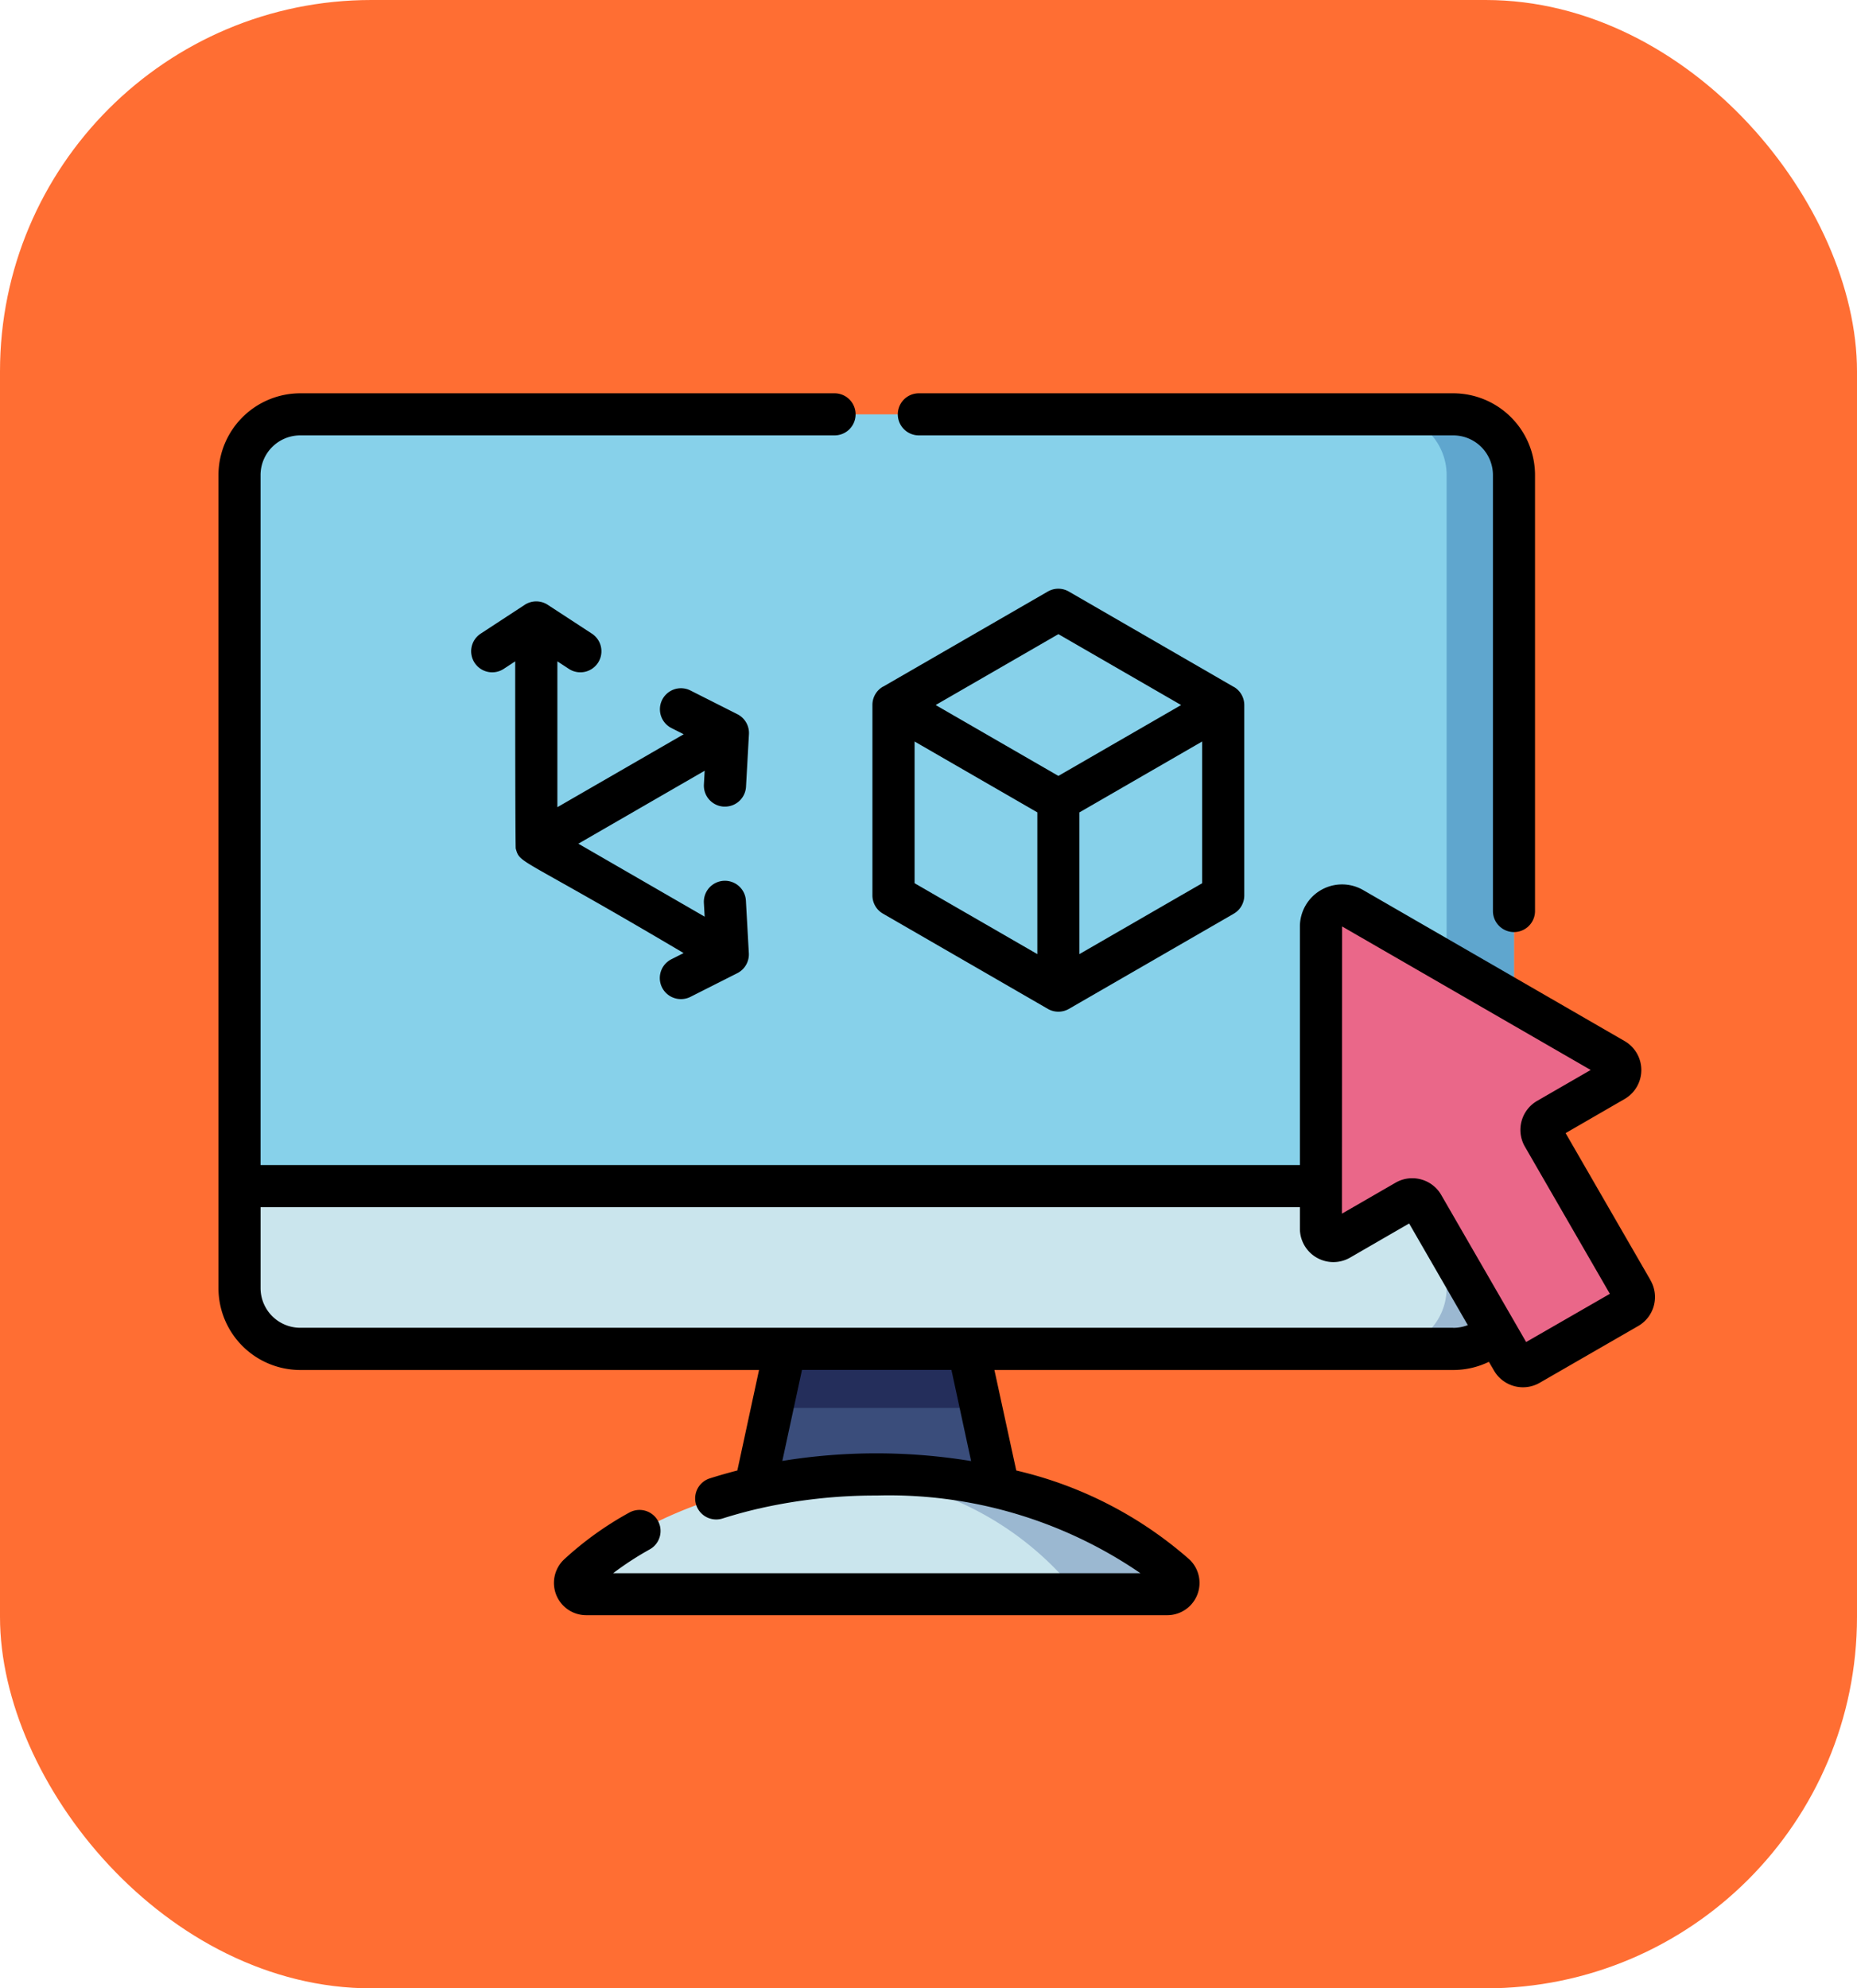 <svg xmlns="http://www.w3.org/2000/svg" width="85" height="91" viewBox="0 0 85 91">
  <g id="Grupo_985837" data-name="Grupo 985837" transform="translate(-180 -399)">
    <rect id="Rectángulo_33991" data-name="Rectángulo 33991" width="85" height="91" rx="17" transform="translate(180 399)" fill="#ff6e33"/>
    <g id="software" transform="translate(190 416.5)">
      <path id="Trazado_728316" data-name="Trazado 728316" d="M7.5,10.779V47.992a2.779,2.779,0,0,0,2.779,2.779H63.057a2.779,2.779,0,0,0,2.779-2.779V10.779A2.779,2.779,0,0,0,63.057,8H10.279A2.779,2.779,0,0,0,7.5,10.779Zm0,0" transform="translate(-6.537 -6.537)" fill="#87d1ea"/>
      <path id="Trazado_728317" data-name="Trazado 728317" d="M419.164,8h-3.082a2.779,2.779,0,0,1,2.779,2.779V47.992a2.779,2.779,0,0,1-2.779,2.779h3.082a2.779,2.779,0,0,0,2.779-2.779V10.779A2.779,2.779,0,0,0,419.164,8Zm0,0" transform="translate(-362.645 -6.537)" fill="#5fa6ce"/>
      <path id="Trazado_728318" data-name="Trazado 728318" d="M7.5,283.02v4.672a2.779,2.779,0,0,0,2.779,2.779H63.057a2.779,2.779,0,0,0,2.779-2.779V283.02Zm0,0" transform="translate(-6.537 -246.236)" fill="#cae5ed"/>
      <path id="Trazado_728319" data-name="Trazado 728319" d="M418.861,287.691a2.779,2.779,0,0,1-2.779,2.779h3.082c.052,0,.1,0,.154,0,.085,0,.169-.013.252-.025.052-.008.1-.016.155-.027l.134-.031a2.79,2.79,0,0,0,2.052-2.269c.007-.046.013-.092.018-.139.009-.094.014-.189.014-.284V283.02h-3.082Zm0,0" transform="translate(-362.645 -246.236)" fill="#9bb8d1"/>
      <path id="Trazado_728320" data-name="Trazado 728320" d="M190.876,341.031l-1.629,7.541H200.9l-1.629-7.541Zm0,0" transform="translate(-164.941 -296.797)" fill="#3a4d7b"/>
      <path id="Trazado_728321" data-name="Trazado 728321" d="M206.948,343.733l-.583-2.7h-8.394l-.584,2.7Zm0,0" transform="translate(-172.036 -296.797)" fill="#242e5b"/>
      <path id="Trazado_728322" data-name="Trazado 728322" d="M127.58,391.238h26.593a.514.514,0,0,0,.351-.889c-2.968-2.771-7.973-4.591-13.648-4.591s-10.68,1.82-13.648,4.591A.514.514,0,0,0,127.58,391.238Zm0,0" transform="translate(-110.746 -335.779)" fill="#cae5ed"/>
      <path id="Trazado_728323" data-name="Trazado 728323" d="M238.429,390.349c-2.968-2.771-7.974-4.591-13.648-4.591q-.733,0-1.449.041a14.366,14.366,0,0,1,9.883,4.55c.276.318.093.889-.285.889h5.147A.514.514,0,0,0,238.429,390.349Zm0,0" transform="translate(-194.65 -335.779)" fill="#9bb8d1"/>
      <path id="Trazado_728324" data-name="Trazado 728324" d="M407.165,200.632l-4.085-7.076a.568.568,0,0,1,.208-.776l3.046-1.758a.568.568,0,0,0,0-.984l-11.972-6.911a.966.966,0,0,0-1.45.837v13.824a.568.568,0,0,0,.852.492l3.046-1.758a.568.568,0,0,1,.776.208l4.086,7.076a.568.568,0,0,0,.776.208l4.511-2.6A.568.568,0,0,0,407.165,200.632Zm0,0" transform="translate(-342.449 -159.057)" fill="#ea6789"/>
      <path id="Trazado_728325" data-name="Trazado 728325" d="M243.077,2.426h24.462a1.818,1.818,0,0,1,1.816,1.816V24.195a.963.963,0,0,0,1.926,0V4.243A3.747,3.747,0,0,0,267.538.5H243.077a.963.963,0,1,0,0,1.926Zm0,0" transform="translate(-211.019)"/>
      <path id="Trazado_728326" data-name="Trazado 728326" d="M233.552,85.041,241.1,89.4a.966.966,0,0,0,.482.129h0a.966.966,0,0,0,.482-.129l7.545-4.356a.963.963,0,0,0,.482-.834V75.494a.963.963,0,0,0-.482-.834l-.007,0L242.06,70.3a.963.963,0,0,0-.963,0l-7.538,4.353-.007,0a.963.963,0,0,0-.482.834v8.712A.963.963,0,0,0,233.552,85.041ZM235,83.65V77.163l.324.187,5.295,3.057v6.487Zm7.545,3.243V80.407l5.294-3.057.324-.187V83.65Zm-.963-14.643,5.618,3.244-.828.478-4.79,2.766-4.791-2.766-.827-.478Zm0,0" transform="translate(-203.137 -60.727)"/>
      <path id="Trazado_728327" data-name="Trazado 728327" d="M101.658,84.043h.055a.963.963,0,0,0,.961-.909l.134-2.405a.964.964,0,0,0-.527-.914l-2.15-1.086a.963.963,0,1,0-.869,1.719l.56.283-5.782,3.338V77.395l.525.344a.963.963,0,1,0,1.055-1.612L93.6,74.808a.962.962,0,0,0-1.055,0l-2.016,1.319a.963.963,0,0,0,1.055,1.612l.525-.344c0,9.182.028,8.576.025,8.563.005.022.01.041.016.059.191.655.263.345,7.668,4.729l-.56.283a.963.963,0,0,0,.435,1.823.953.953,0,0,0,.433-.1l2.15-1.086a.963.963,0,0,0,.527-.914l-.134-2.406a.963.963,0,1,0-1.923.108l.035.626L95,85.74l5.782-3.339-.035.627A.962.962,0,0,0,101.658,84.043Zm0,0" transform="translate(-78.527 -64.627)"/>
      <path id="Trazado_728328" data-name="Trazado 728328" d="M65.55,41.093l-3.888-6.734,2.7-1.561a1.531,1.531,0,0,0,0-2.652L52.393,23.234A1.93,1.93,0,0,0,49.5,24.906V35.822H1.926V4.243A1.818,1.818,0,0,1,3.743,2.426H28.2A.963.963,0,0,0,28.2.5H3.743A3.747,3.747,0,0,0,0,4.243V41.455A3.747,3.747,0,0,0,3.743,45.2h21l-.993,4.6q-.637.163-1.259.36a.963.963,0,1,0,.582,1.836q.805-.255,1.64-.449a.985.985,0,0,0,.128-.029,24.036,24.036,0,0,1,5.293-.573A20.35,20.35,0,0,1,42.2,54.5H18.066A14.106,14.106,0,0,1,19.74,53.41a.963.963,0,0,0-.936-1.684,15.123,15.123,0,0,0-2.979,2.139,1.477,1.477,0,0,0,1.009,2.557H43.428a1.477,1.477,0,0,0,1.008-2.557A18.229,18.229,0,0,0,36.517,49.8l-1-4.6h21a3.726,3.726,0,0,0,1.633-.374l.234.4a1.532,1.532,0,0,0,2.092.56l4.511-2.6a1.531,1.531,0,0,0,.561-2.091Zm-31.1,8.275a26.809,26.809,0,0,0-8.641-.006l.9-4.165H33.55Zm22.068-6.1H3.743a1.818,1.818,0,0,1-1.816-1.816V37.747H49.5v.982a1.532,1.532,0,0,0,2.3,1.326l2.7-1.561,2.685,4.652A1.819,1.819,0,0,1,56.52,43.271Zm3.338.652-.542-.939c-.01-.019-.02-.037-.031-.054L55.97,37.19a1.525,1.525,0,0,0-.93-.714,1.551,1.551,0,0,0-.4-.053,1.527,1.527,0,0,0-.763.206l-2.453,1.416L51.43,24.9l11.38,6.569-2.453,1.416A1.533,1.533,0,0,0,59.8,34.98l3.888,6.734Zm0,0"/>
    </g>
  </g>
</svg>
